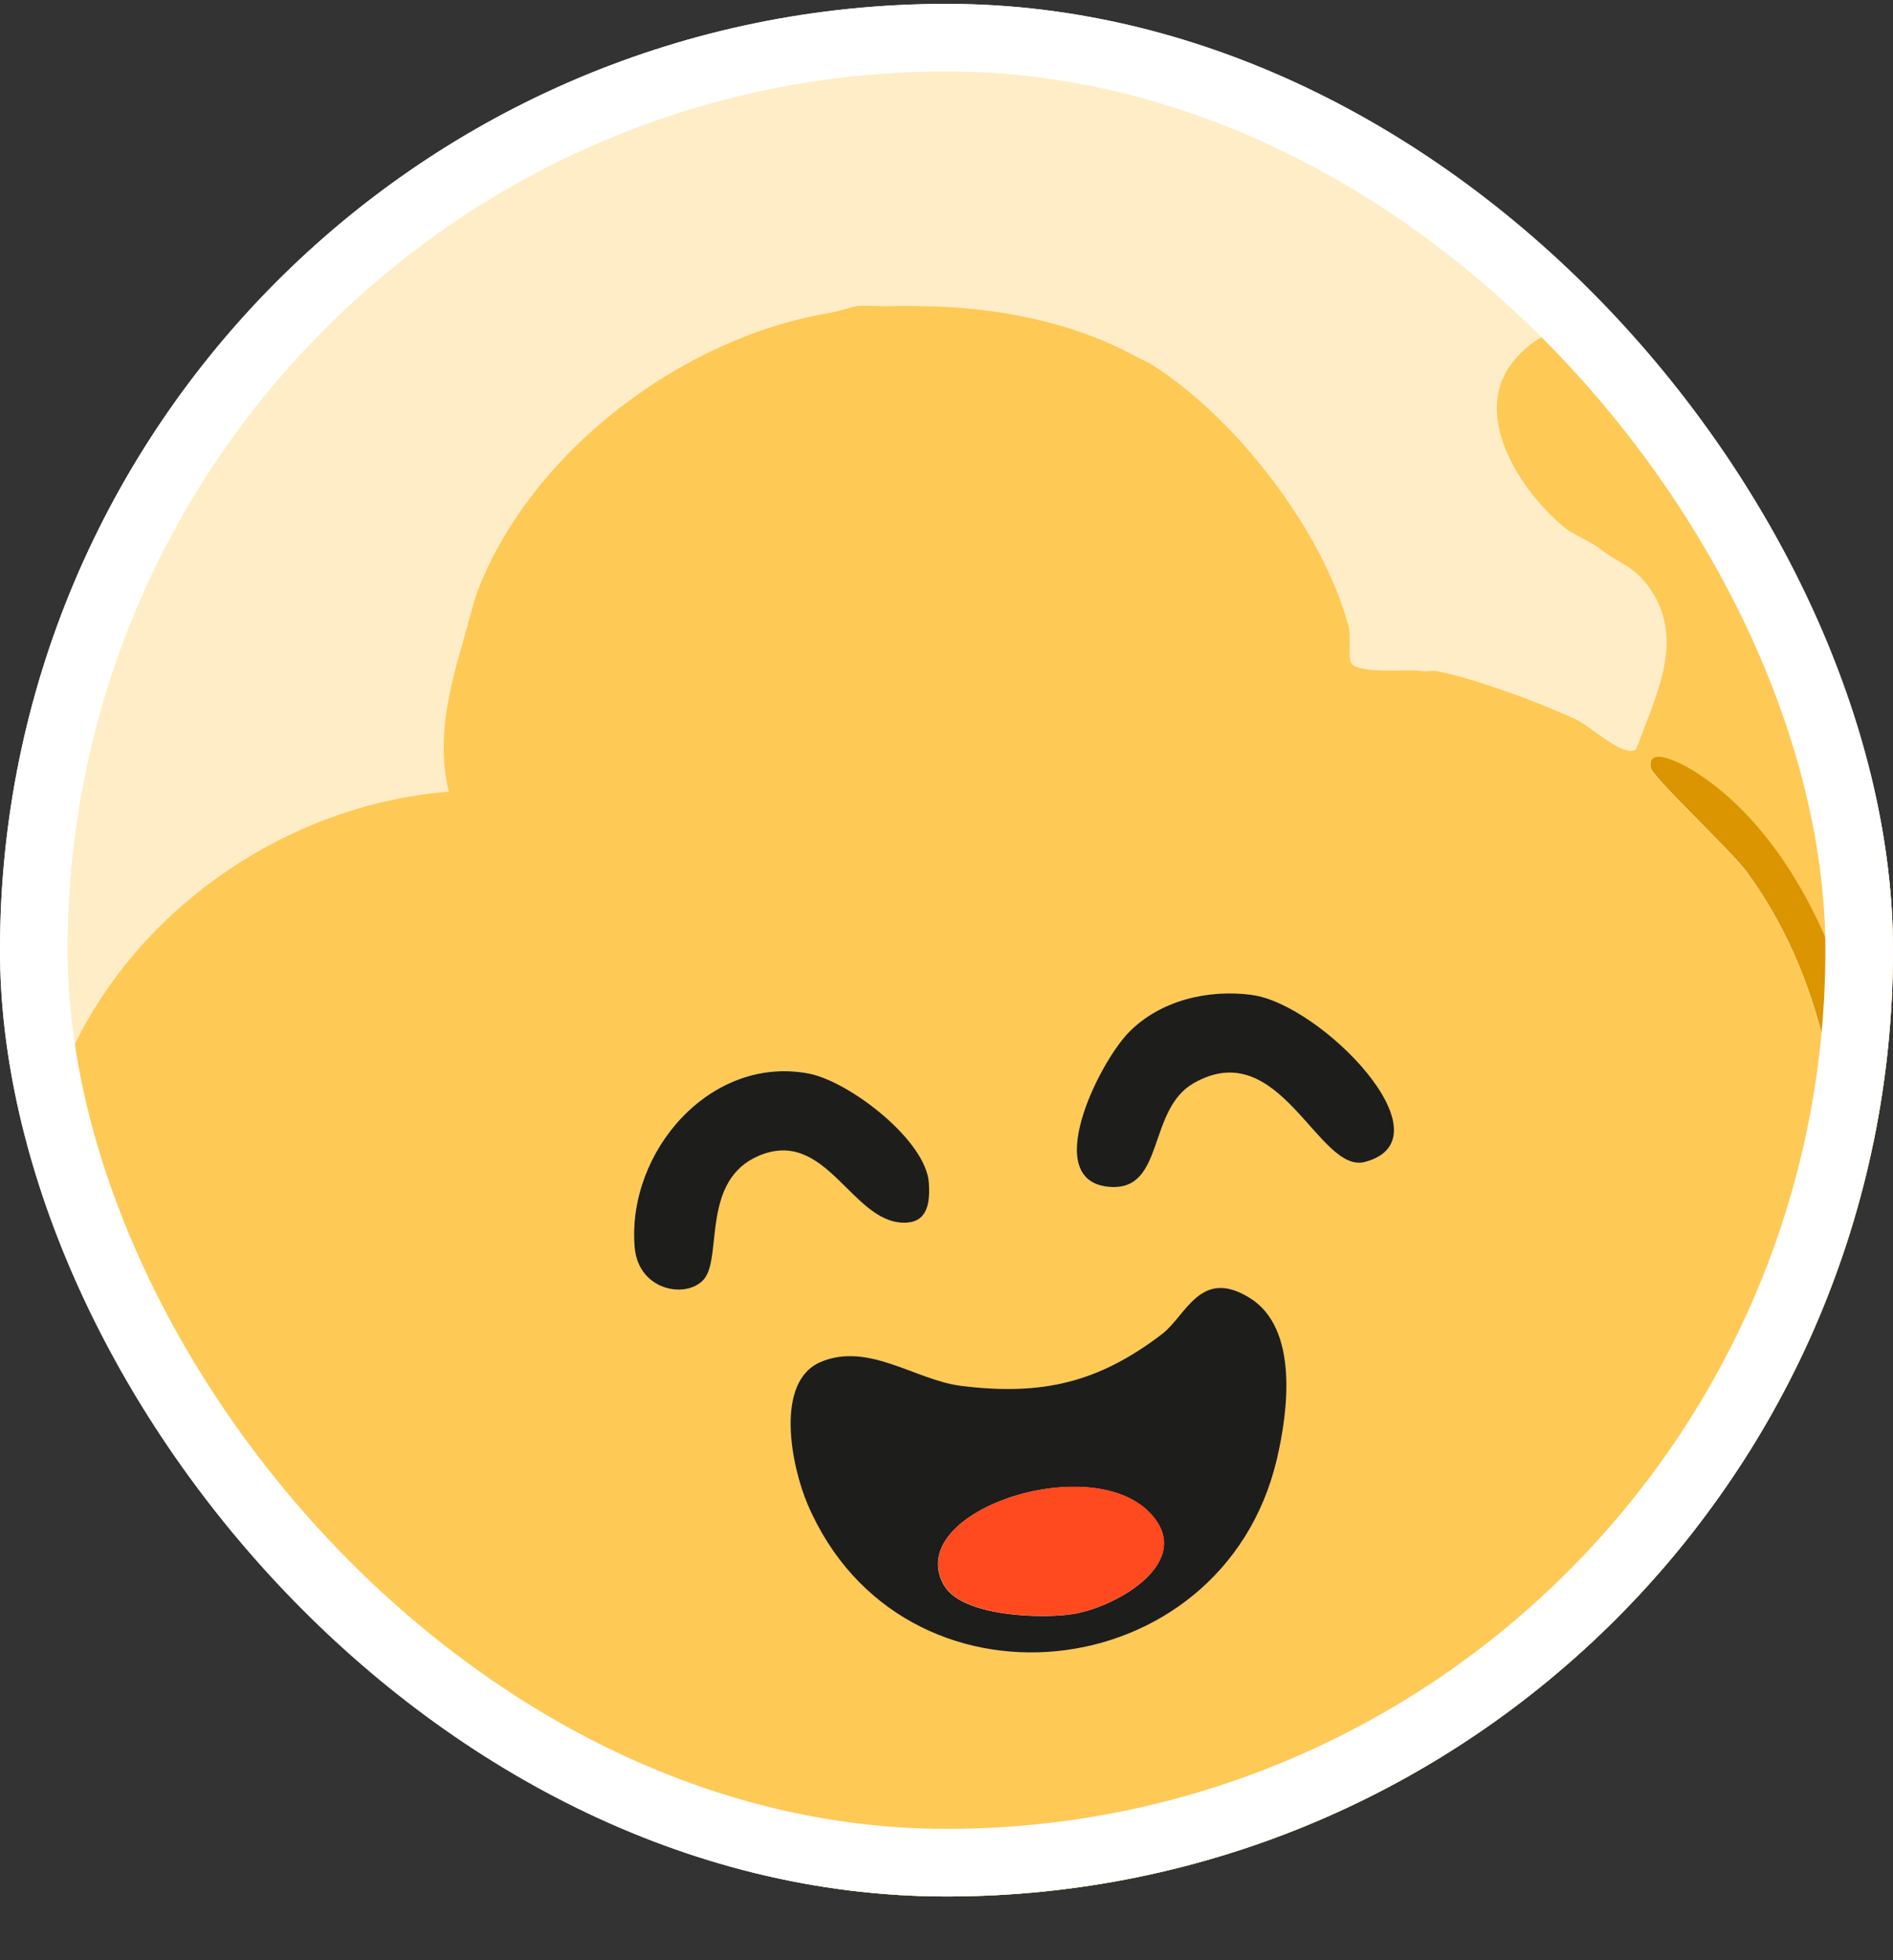 <svg width="28" height="29" viewBox="0 0 28 29" fill="none" xmlns="http://www.w3.org/2000/svg">
<rect x="0" y="0" width="28" height="29" fill="#333333" stroke="none"/>
<g clip-path="url(#clip0_89_22168)">
<rect y="0.057" width="28" height="28" rx="14" fill="#FFEDC7"/>
<path d="M32.675 2.093C32.655 1.995 32.229 1.373 32.138 1.307C31.701 0.994 30.982 1.275 30.526 1.013C30.312 0.891 30.137 0.477 29.87 0.293C29.303 -0.099 28.634 0.027 28.116 0.446C27.991 0.547 27.925 0.818 27.845 0.831C27.636 0.863 27.167 0.537 26.959 0.505C26.925 0.5 26.888 0.505 26.853 0.505C26.175 0.492 25.608 0.876 25.366 1.505C25.072 2.268 25.066 3.879 25.053 4.739C25.051 4.908 25.116 5.18 24.947 5.269C24.962 5.407 24.938 5.552 24.947 5.692L24.895 5.796L24.841 5.692C24.301 5.61 23.368 4.199 22.406 5.32C21.73 6.109 22.48 7.262 23.148 7.81C23.275 7.915 23.518 8 23.677 8.128C23.902 8.308 24.148 8.364 24.367 8.655C24.958 9.439 24.489 10.284 24.201 11.087C24.017 11.215 23.528 10.746 23.325 10.651C22.805 10.405 21.792 10.028 21.242 9.928C21.176 9.917 21.097 9.939 21.03 9.928C20.826 9.894 20.091 9.98 19.987 9.808C19.932 9.715 19.991 9.434 19.947 9.267C19.573 7.851 18.254 6.145 17.008 5.377C16.957 5.346 16.867 5.309 16.796 5.271C15.828 4.746 14.706 4.542 13.62 4.529C13.48 4.527 13.338 4.524 13.197 4.529C13.023 4.537 12.838 4.512 12.667 4.529C12.623 4.533 12.392 4.61 12.243 4.635C10.086 5.002 7.85 6.68 7.057 8.764C7.01 8.888 6.9 9.317 6.845 9.505C6.634 10.235 6.456 10.953 6.638 11.712C4.446 11.885 2.375 13.198 1.286 15.108C-0.299 17.888 0.282 22.525 3.459 24.01C2.518 24.837 1.513 25.596 0.813 26.655C0.756 26.742 0.635 26.915 0.601 26.973C0.478 27.185 0.152 27.822 0.071 28.032C-0.337 29.099 -0.426 30.388 -0.352 31.525C-0.344 31.649 -0.284 32.197 -0.247 32.267C0.89 34.396 1.999 35.442 4.516 35.548C4.656 35.554 4.799 35.548 4.94 35.548C6.908 35.548 7.86 35.24 9.62 34.459C10.038 34.274 10.425 33.783 10.972 34.012C11.485 34.813 12.543 35.332 12.323 36.428C12.231 36.888 11.367 37.075 10.981 37.303C9.709 38.058 9.271 38.839 9.702 40.312C10.015 41.38 11.07 42.263 10.574 43.354C10.317 43.919 9.249 44.141 10.232 44.759C10.532 44.691 10.848 44.872 10.972 44.864C11.217 44.85 11.771 44.72 12.031 44.653C12.188 44.611 12.536 44.559 12.56 44.547C12.573 44.54 12.566 44.375 12.671 44.292C12.83 44.169 13.324 43.828 13.407 43.7C13.602 43.401 13.636 42.784 13.724 42.43C12.912 40.265 14.975 40.611 16.291 40.392C17.856 40.132 19.472 39.697 20.76 38.731C21.621 38.085 22.317 37.181 22.577 36.135C23.101 35.507 22.569 33.923 22.324 33.274C22.285 33.172 22.104 32.529 22.131 32.479C22.219 32.314 23.315 31.646 23.589 31.415C26.17 29.241 27.107 25.144 24.952 22.383C25.209 22.059 25.558 21.887 25.845 21.576C26 21.408 27.218 19.978 27.273 19.881C27.131 19.834 26.852 20.032 26.846 19.722C26.836 19.299 27.12 18.807 27.167 18.345C27.356 16.466 26.955 14.431 25.836 12.903C25.606 12.589 24.437 11.499 24.415 11.361C24.353 10.984 24.994 11.37 25.086 11.43C27.411 12.931 28.364 17.34 27.274 19.776C27.936 19.69 28.304 18.874 28.681 18.429C28.723 18.38 28.851 18.414 28.861 18.401C28.896 18.358 28.942 18.327 28.967 18.294C31.659 14.907 32.096 10.588 32.383 6.423C32.451 5.428 32.119 4.816 32.555 3.9C32.703 3.59 32.7 3.513 32.671 3.404C32.583 3.074 33.078 2.781 32.672 2.096L32.675 2.093ZM29.5 4.528V2.993C29.5 2.864 30.074 1.313 30.153 1.264C30.271 1.191 30.562 1.159 30.563 1.405C30.565 1.831 30.294 2.118 30.187 2.514C30.059 2.986 30.032 4.174 29.828 4.466C29.74 4.592 29.619 4.512 29.5 4.528ZM27.491 1.352C27.623 1.264 27.938 1.407 27.917 1.615C27.667 2.469 27.835 3.652 27.589 4.469C27.453 4.923 27.212 4.78 27.167 4.373C27.121 3.967 27.248 1.512 27.491 1.351V1.352ZM18.518 14.72C19.541 14.855 21.478 16.843 20.188 17.19C19.5 17.375 18.935 15.291 17.654 16.024C16.969 16.418 17.229 17.605 16.429 17.559C15.368 17.5 16.252 15.726 16.694 15.274C17.161 14.796 17.875 14.633 18.518 14.718V14.72ZM10.427 18.903C10.197 19.223 9.442 19.122 9.386 18.448C9.269 17.039 10.504 15.605 11.959 15.88C12.557 15.994 13.695 16.866 13.737 17.498C13.757 17.806 13.715 18.094 13.362 18.088C12.588 18.075 12.214 16.672 11.217 17.1C10.382 17.458 10.671 18.56 10.427 18.901V18.903ZM17.187 19.737C17.546 19.463 17.768 18.759 18.484 19.2C19.2 19.642 19.054 20.884 18.885 21.595C18.075 25.009 13.335 25.516 11.944 22.249C11.71 21.7 11.448 20.438 12.144 20.147C12.85 19.853 13.544 20.421 14.217 20.503C15.411 20.65 16.245 20.456 17.186 19.738L17.187 19.737ZM2.935 29.619C3.549 29.833 4.982 29.707 5.356 29.131C5.619 28.726 5.643 27.697 5.982 27.11C6.832 25.64 9.006 25.456 10.026 26.812C10.156 26.984 10.175 27.294 10.263 27.372C10.323 27.425 10.674 27.486 10.842 27.585C11.698 28.09 11.601 29.055 11.19 29.83C12.927 30.038 12.665 32.139 11.721 33.168C11.571 33.332 10.792 34.065 10.661 33.587C10.589 33.326 11.247 32.938 11.447 32.682C12.359 31.512 11.949 29.678 10.354 30.424C10.091 30.547 9.356 31.383 9.179 31.207C8.985 31.013 9.895 30.073 10.077 29.936C10.268 29.792 10.544 29.803 10.712 29.617C11.006 29.292 11.035 28.535 10.772 28.184C10.006 27.162 8.082 28.934 7.803 28.666C7.891 27.864 9.042 27.579 9.708 27.395C9.74 27.174 9.527 27.053 9.38 26.929C7.995 25.764 6.541 26.774 6.054 28.241C5.947 28.563 6.005 28.97 5.836 29.293C5.435 30.057 3.169 30.83 2.935 29.619ZM16.376 32.584C16.462 32.499 18.184 32.985 18.541 33.011C19.165 33.058 19.916 33.004 20.526 32.872C20.792 32.815 21.988 32.226 21.878 32.741C21.68 33.66 18.188 33.578 17.431 33.381C17.214 33.324 16.045 32.909 16.376 32.585V32.584Z" fill="#FFC956"/>
<path d="M17.186 19.738C16.245 20.456 15.412 20.651 14.217 20.503C13.543 20.419 12.85 19.853 12.144 20.147C11.448 20.438 11.709 21.699 11.943 22.249C13.333 25.516 18.075 25.01 18.885 21.595C19.053 20.884 19.213 19.65 18.483 19.2C17.753 18.75 17.546 19.463 17.187 19.737L17.186 19.738ZM13.964 23.457C13.342 22.372 16.101 21.452 17.001 22.376C17.7 23.093 16.53 23.772 15.873 23.878C15.404 23.953 14.228 23.915 13.966 23.457H13.964Z" fill="#1D1D1C"/>
<path d="M2.934 29.62C3.169 30.831 5.435 30.057 5.835 29.294C6.005 28.971 5.947 28.563 6.054 28.242C6.541 26.775 7.995 25.764 9.38 26.929C9.527 27.053 9.74 27.175 9.707 27.395C9.042 27.58 7.889 27.863 7.803 28.666C8.081 28.934 10.006 27.163 10.772 28.184C11.033 28.534 11.006 29.291 10.711 29.618C10.544 29.803 10.268 29.793 10.077 29.937C9.885 30.081 8.985 31.014 9.179 31.208C9.355 31.384 10.091 30.548 10.353 30.425C11.948 29.679 12.358 31.514 11.447 32.682C11.246 32.939 10.588 33.327 10.661 33.588C10.792 34.066 11.57 33.333 11.721 33.168C12.665 32.139 12.926 30.038 11.189 29.831C11.6 29.055 11.696 28.09 10.842 27.586C10.673 27.486 10.323 27.426 10.262 27.372C10.174 27.295 10.155 26.984 10.026 26.813C9.006 25.458 6.832 25.64 5.982 27.11C5.643 27.696 5.618 28.727 5.356 29.131C4.982 29.708 3.548 29.835 2.934 29.62Z" fill="#DB9500"/>
<path d="M18.519 14.719C17.876 14.633 17.162 14.796 16.695 15.274C16.253 15.726 15.369 17.5 16.43 17.56C17.23 17.606 16.97 16.417 17.656 16.025C18.936 15.292 19.501 17.375 20.19 17.19C21.48 16.844 19.542 14.856 18.519 14.72V14.719Z" fill="#1D1D1C"/>
<path d="M10.429 18.903C10.674 18.562 10.385 17.459 11.219 17.101C12.216 16.673 12.59 18.077 13.364 18.089C13.717 18.095 13.759 17.808 13.739 17.499C13.697 16.868 12.559 15.995 11.96 15.882C10.506 15.607 9.271 17.041 9.387 18.45C9.444 19.122 10.199 19.223 10.429 18.904V18.903Z" fill="#1D1D1C"/>
<path d="M13.968 23.455C14.23 23.913 15.406 23.951 15.876 23.876C16.533 23.77 17.702 23.091 17.004 22.374C16.104 21.45 13.344 22.369 13.967 23.455H13.968Z" fill="#FF491F"/>
<path d="M27.277 19.773C28.367 17.337 27.414 12.928 25.089 11.427C24.997 11.368 24.356 10.982 24.418 11.357C24.44 11.496 25.61 12.586 25.839 12.9C26.958 14.428 27.359 16.463 27.17 18.342C27.123 18.804 26.839 19.296 26.849 19.719C26.856 20.029 27.134 19.831 27.276 19.878C27.29 19.853 27.262 19.803 27.276 19.772L27.277 19.773Z" fill="#DB9500"/>
<path d="M27.489 1.35C27.247 1.511 27.121 3.971 27.165 4.372C27.21 4.774 27.451 4.922 27.588 4.468C27.834 3.65 27.664 2.468 27.915 1.614C27.938 1.405 27.623 1.262 27.489 1.351V1.35Z" fill="#DB9500"/>
</g>
<rect x="0.5" y="0.557" width="27" height="27" rx="13.5" stroke="white"/>
<defs>
<clipPath id="clip0_89_22168">
<rect y="0.057" width="28" height="28" rx="14" fill="white"/>
</clipPath>
</defs>
</svg>
